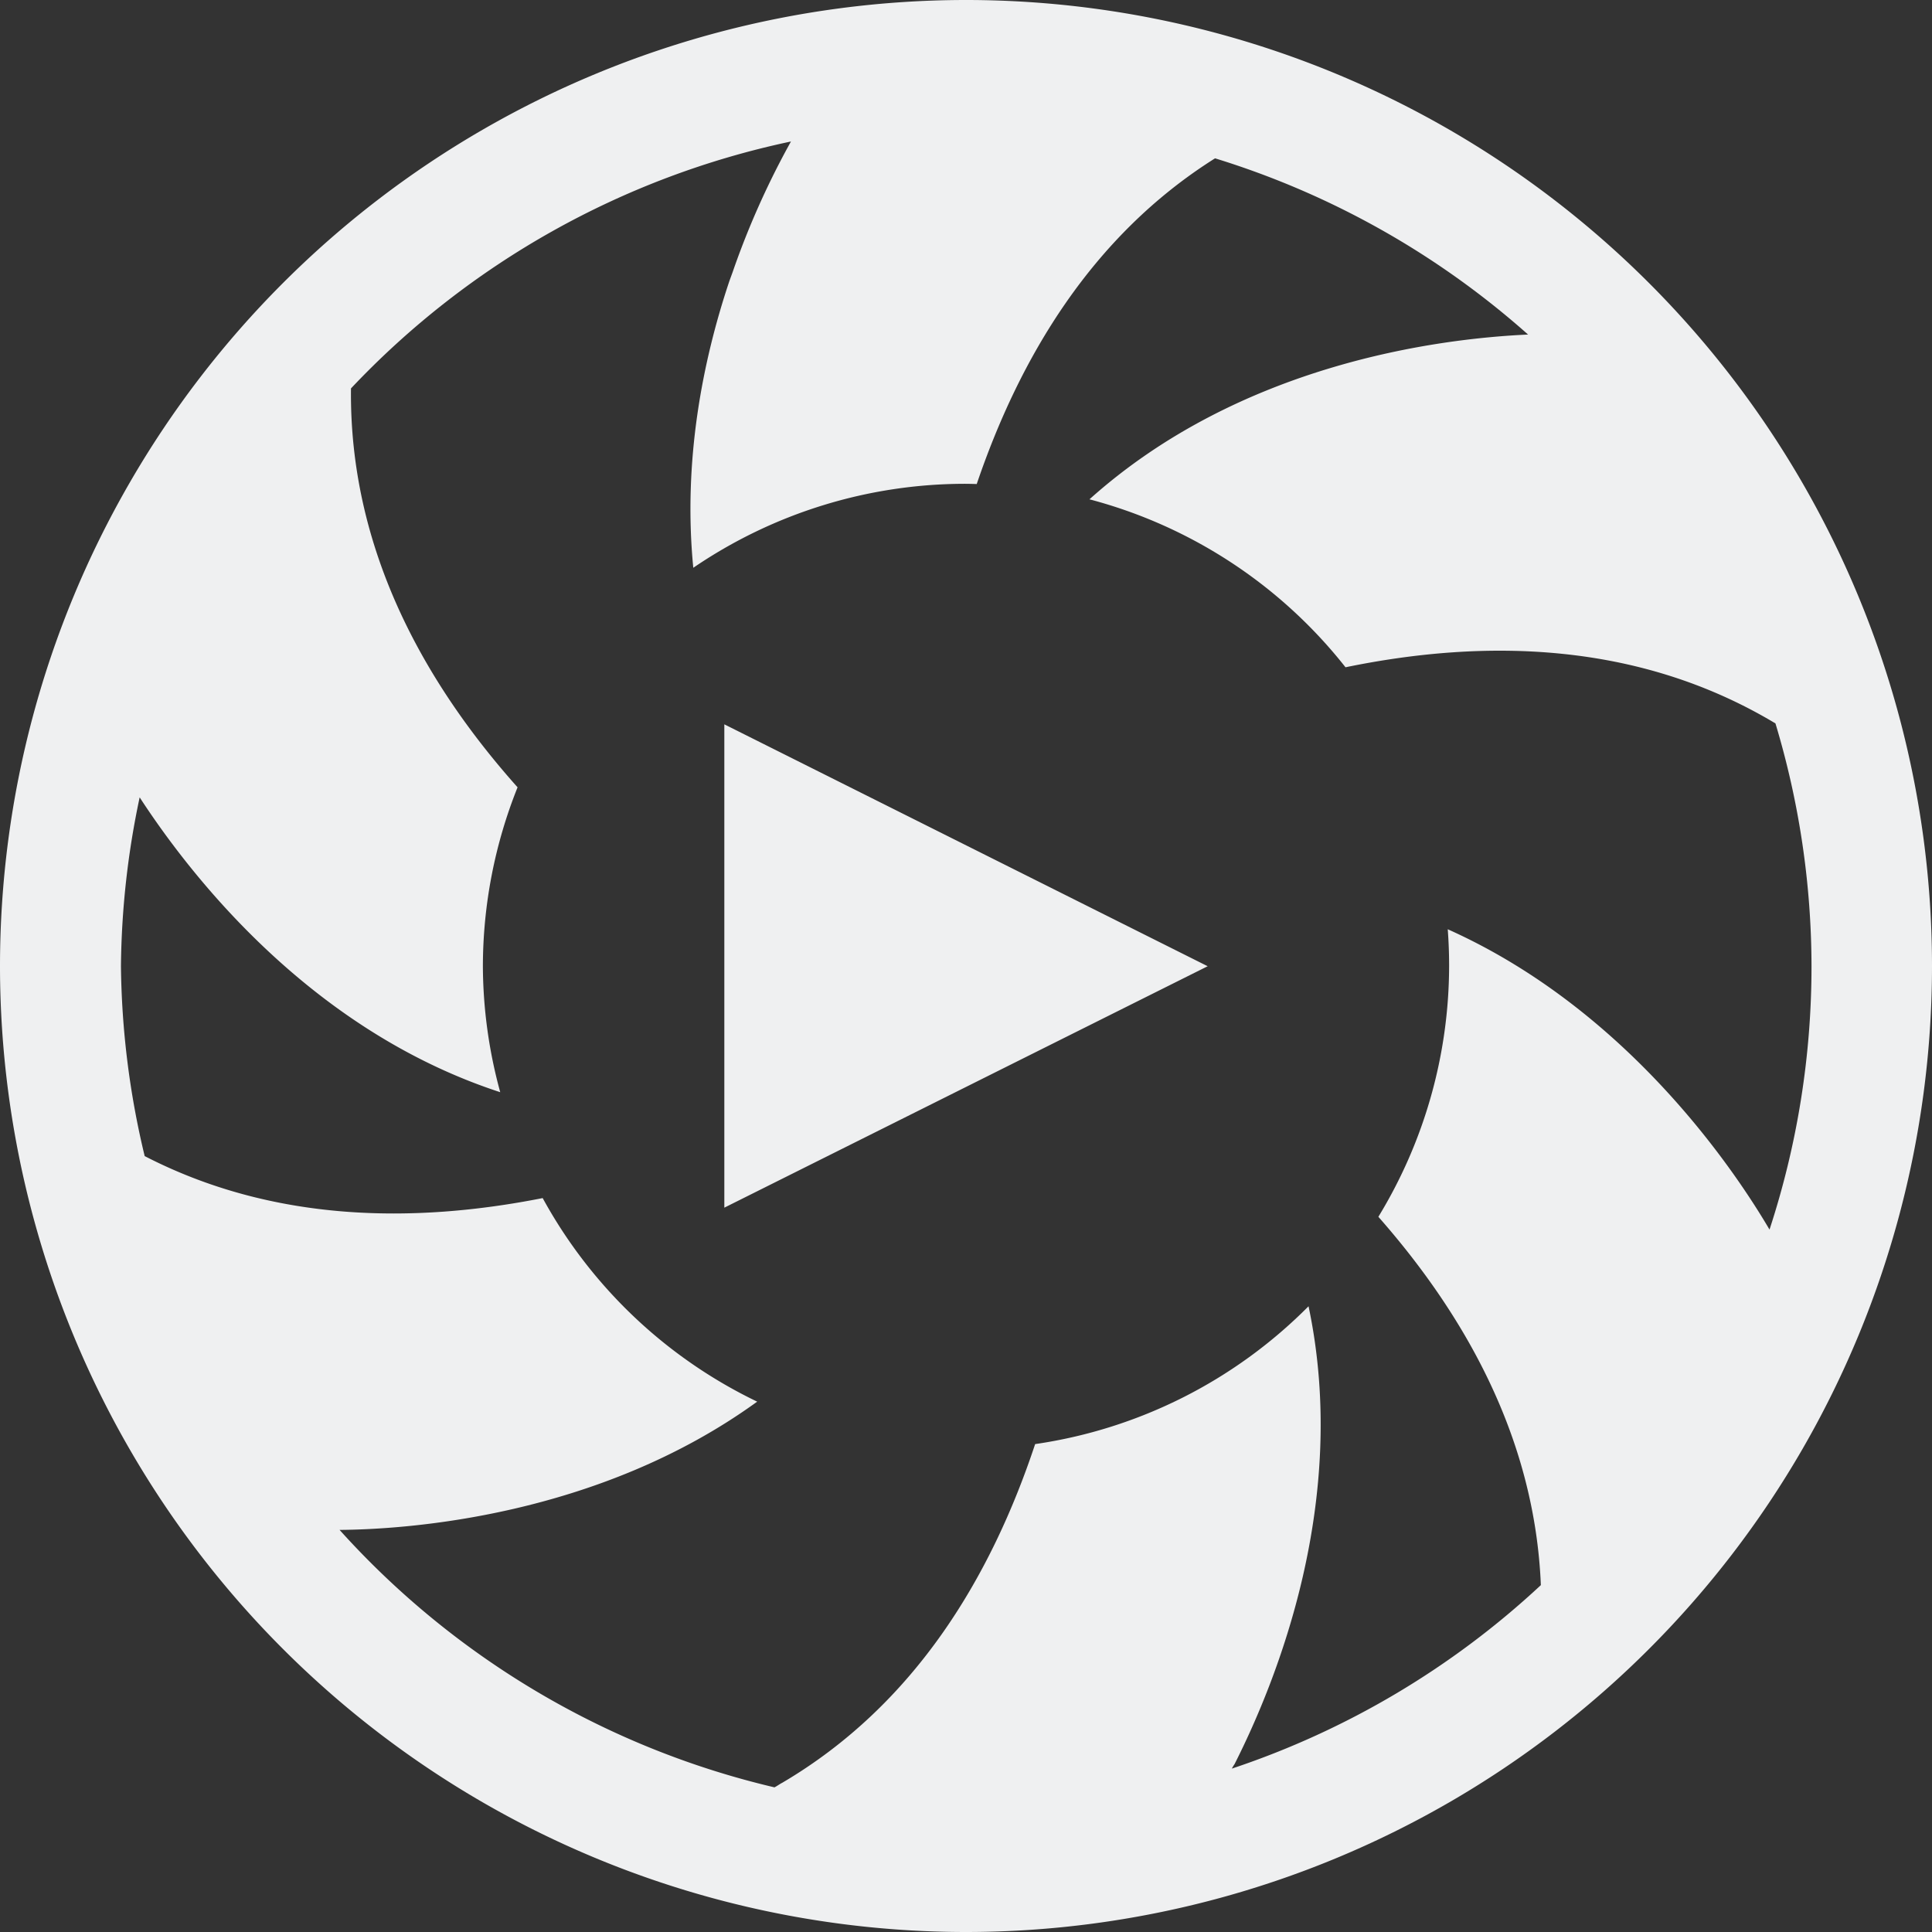 <?xml version="1.0" encoding="UTF-8" standalone="no"?>
<!-- Created with Inkscape (http://www.inkscape.org/) -->

<svg
   width="16"
   height="16"
   viewBox="0 0 4.233 4.233"
   version="1.1"
   id="svg5"
   inkscape:version="1.1.1 (3bf5ae0d25, 2021-09-20, custom)"
   sodipodi:docname="lollypop-symbolic.svg"
   xmlns:inkscape="http://www.inkscape.org/namespaces/inkscape"
   xmlns:sodipodi="http://sodipodi.sourceforge.net/DTD/sodipodi-0.dtd"
   xmlns="http://www.w3.org/2000/svg"
   xmlns:svg="http://www.w3.org/2000/svg">
  <rect x="0" y="0" width="4.233" height="4.233" fill="#333333" stroke="none"/>
  <sodipodi:namedview
     id="namedview7"
     pagecolor="#ffffff"
     bordercolor="#666666"
     borderopacity="1.0"
     inkscape:pageshadow="2"
     inkscape:pageopacity="0.0"
     inkscape:pagecheckerboard="0"
     inkscape:document-units="px"
     showgrid="false"
     units="px"
     width="16px"
     inkscape:zoom="24.96875"
     inkscape:cx="10.653317"
     inkscape:cy="8.5106383"
     inkscape:window-width="1920"
     inkscape:window-height="1019"
     inkscape:window-x="0"
     inkscape:window-y="31"
     inkscape:window-maximized="1"
     inkscape:current-layer="svg5" />
  <defs
     id="defs2">
    <style type="text/css" id="current-color-scheme">
      .ColorScheme-Text {
        color:#eff0f1;
      }
      </style>
  </defs>
  <path
     id="path868"
     style="fill:currentColor;stroke-width:0.467"
     class="ColorScheme-Text"
     d="M 2.117,0 A 2.117,2.117 0 0 0 0,2.117 2.117,2.117 0 0 0 2.117,4.233 2.117,2.117 0 0 0 4.233,2.117 2.117,2.117 0 0 0 2.117,0 Z M 1.733,0.31 c -0.03,0.054 -0.081,0.152 -0.126,0.281 -0.003,0.009 -0.007,0.019 -0.01,0.028 -0.057,0.171 -0.101,0.39 -0.078,0.625 a 1.058,1.058 0 0 1 0.597,-0.184 1.058,1.058 0 0 1 0.024,5.16e-4 C 2.234,0.784 2.392,0.517 2.662,0.347 h 5.292e-4 A 1.852,1.852 0 0 1 3.348,0.733 C 3.149,0.742 2.717,0.798 2.387,1.094 a 1.058,1.058 0 0 1 0.561,0.368 c 0.306,-0.063 0.642,-0.057 0.942,0.123 A 1.852,1.852 0 0 1 3.969,2.117 1.852,1.852 0 0 1 3.877,2.694 C 3.807,2.575 3.572,2.215 3.172,2.036 A 1.058,1.058 0 0 1 3.175,2.117 1.058,1.058 0 0 1 3.02,2.666 c 0.192,0.218 0.343,0.488 0.356,0.807 a 1.852,1.852 0 0 1 -0.677,0.402 c 0.002,-0.004 0.004,-0.007 0.006,-0.01 0.092,-0.182 0.252,-0.577 0.162,-1.003 a 1.058,1.058 0 0 1 -0.599,0.302 c -0.096,0.289 -0.262,0.57 -0.554,0.742 -0.006,0.003 -0.011,0.007 -0.017,0.01 a 1.852,1.852 0 0 1 -5.16e-4,0 A 1.852,1.852 0 0 1 0.744,3.352 C 0.889,3.351 1.31,3.324 1.659,3.071 A 1.058,1.058 0 0 1 1.189,2.625 C 0.906,2.681 0.598,2.678 0.317,2.533 A 1.852,1.852 0 0 1 0.265,2.117 1.852,1.852 0 0 1 0.306,1.747 C 0.416,1.916 0.679,2.257 1.096,2.393 A 1.058,1.058 0 0 1 1.058,2.117 1.058,1.058 0 0 1 1.134,1.725 C 0.927,1.493 0.765,1.2 0.769,0.851 A 1.852,1.852 0 0 1 1.733,0.31 Z M 1.587,1.587 V 2.646 L 2.646,2.117 Z" />
</svg>
